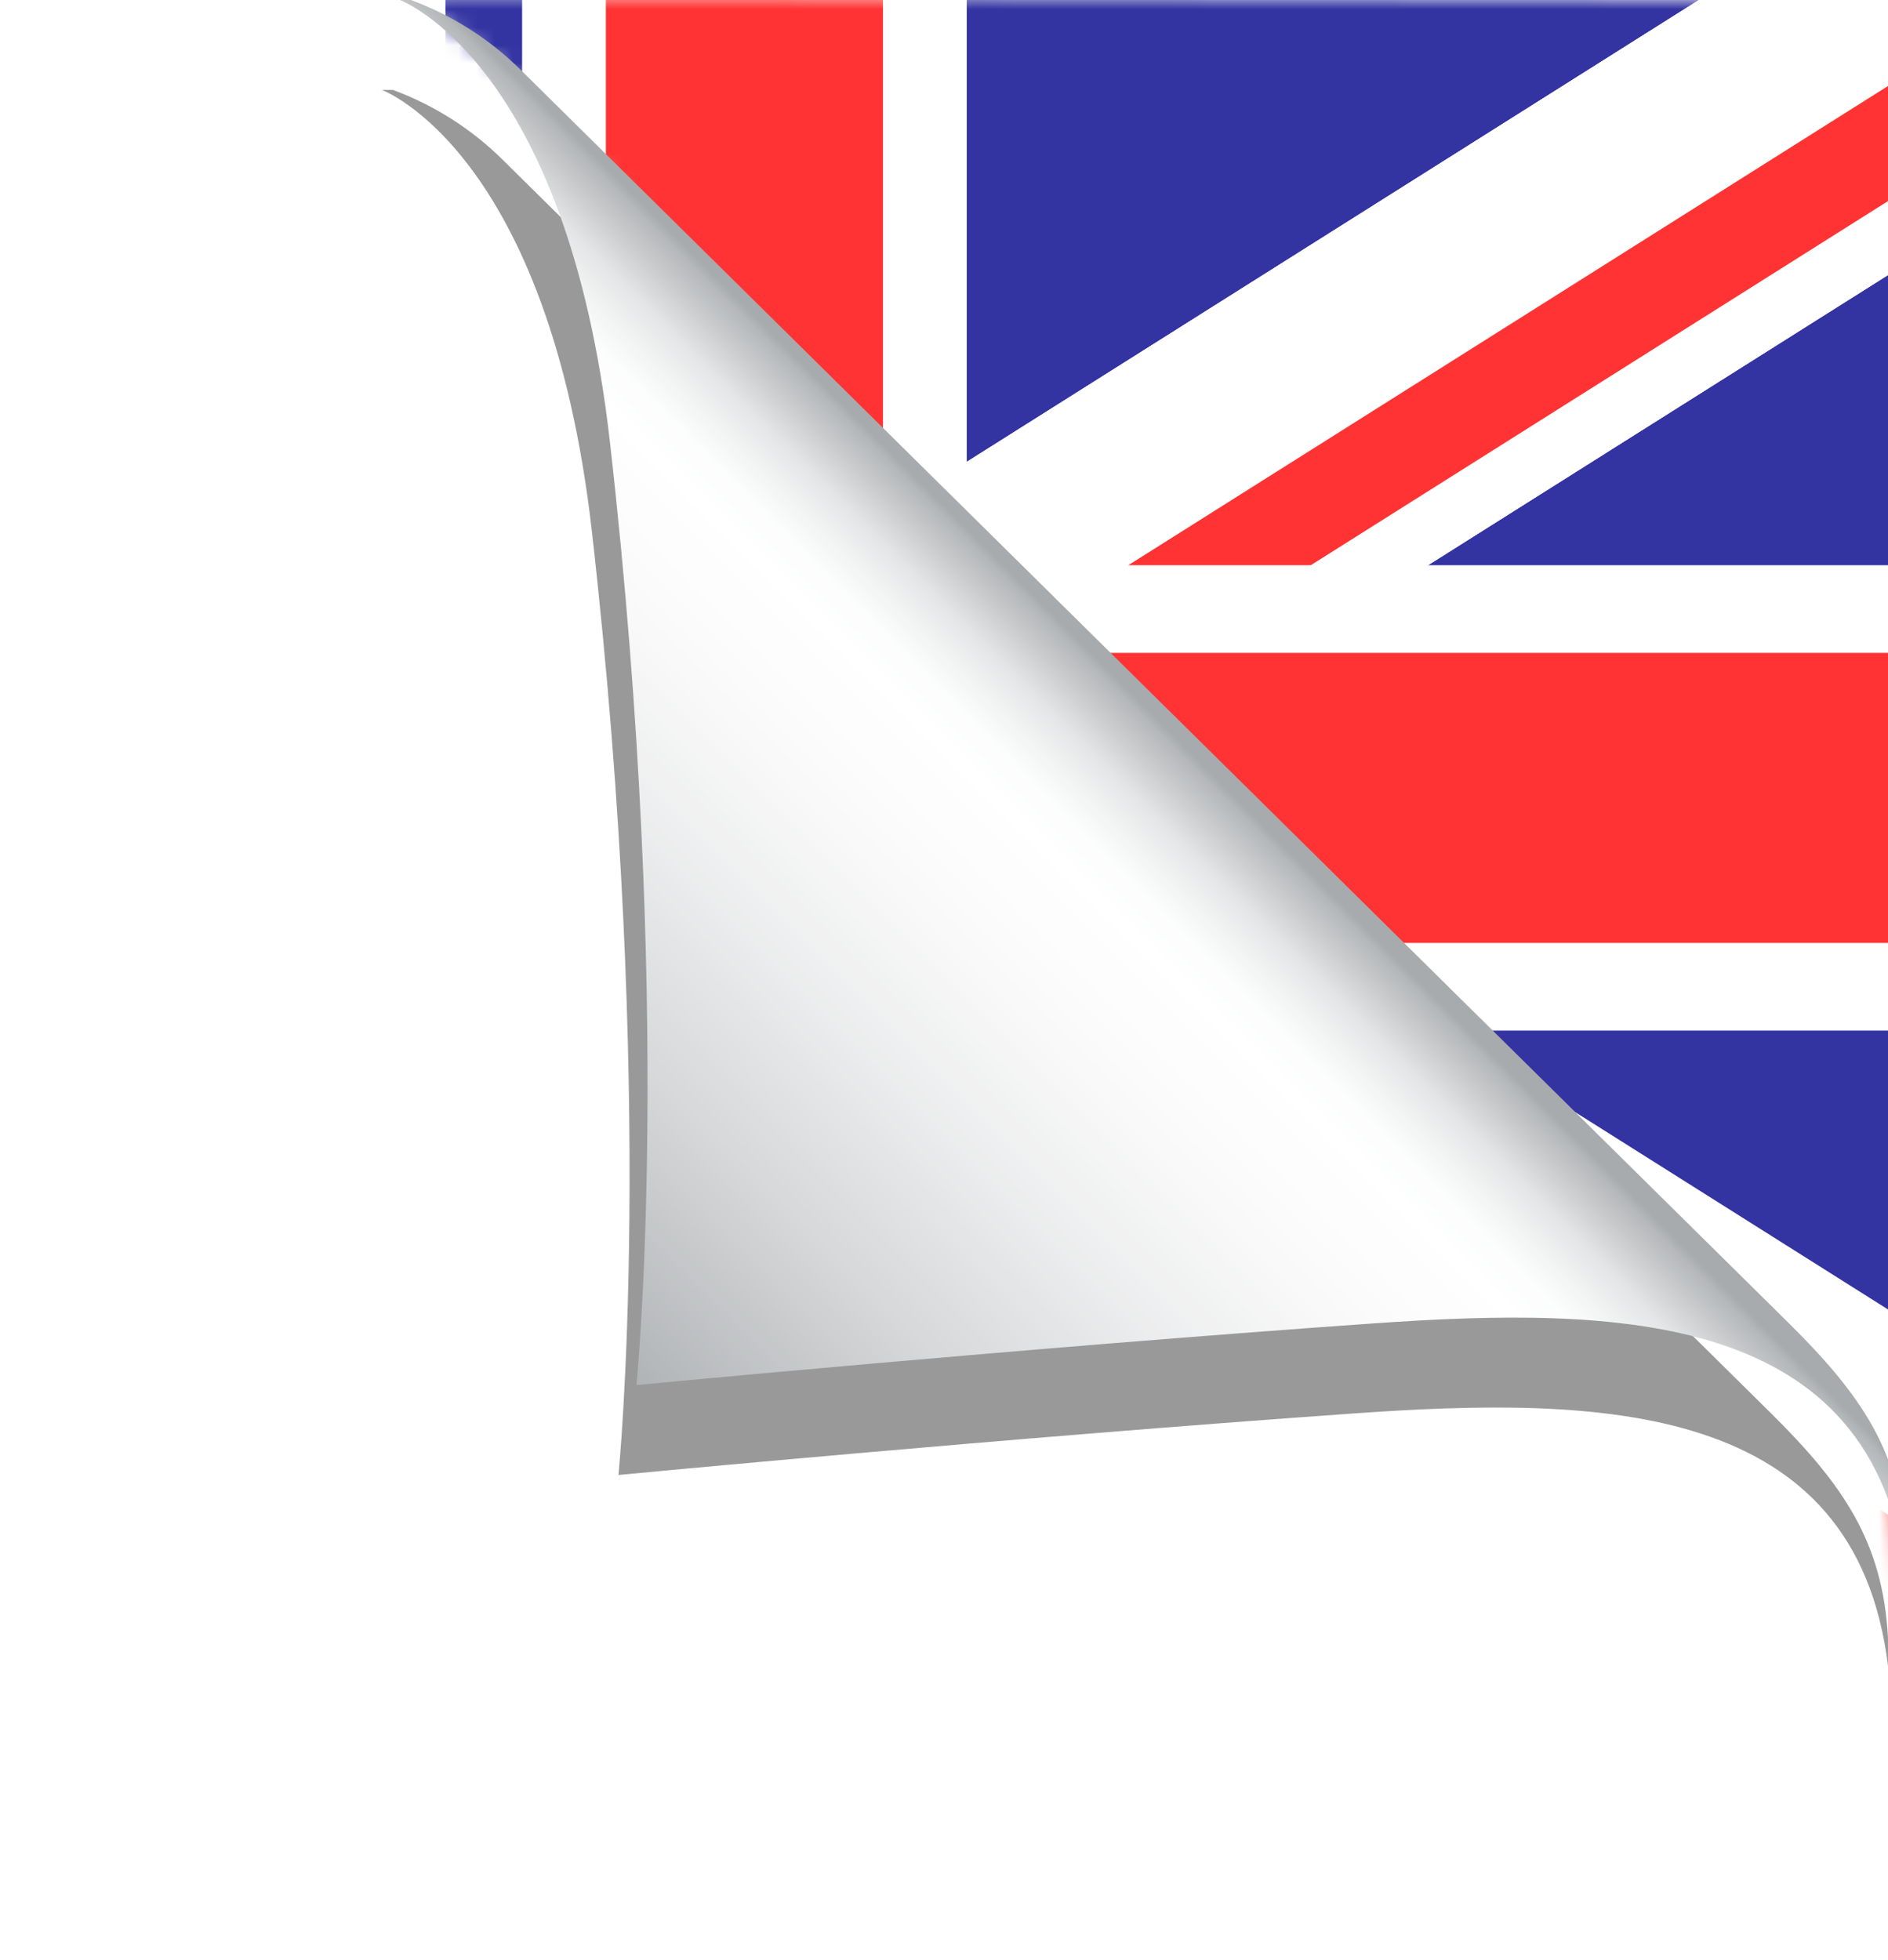 <svg width="105" height="109" viewBox="0 0 105 109" fill="none" xmlns="http://www.w3.org/2000/svg">
<g id="Asset 5 2" opacity="0.8" clip-path="url(#clip0_2303_10000)">
<g id="Mask group">
<mask id="mask0_2303_10000" style="mask-type:alpha" maskUnits="userSpaceOnUse" x="22" y="-1" width="84" height="90">
<path id="Vector 6" d="M52.5 30L88.5 66C88.5 66 93.5 71.5 98.25 74.75C105 74.5 106 88.244 106 88.244V1.52588e-05L22 -0.5L24.907 1.438C30.634 5.462 31.368 7.547 37.25 14.5L52.5 30Z" fill="#D9D9D9"/>
</mask>
<g mask="url(#mask0_2303_10000)">
<g id="Clip path group">
<mask id="mask1_2303_10000" style="mask-type:luminance" maskUnits="userSpaceOnUse" x="17" y="-2" width="98" height="93">
<g id="clip-path">
<path id="Vector" d="M114.792 91H17V-1.907H114.792V91Z" fill="white"/>
</g>
</mask>
<g mask="url(#mask1_2303_10000)">
<g id="Group">
<path id="Vector_2" d="M135.563 92.863H24.773V37.314H135.563V92.863Z" fill="#00008B"/>
<path id="Vector_3" d="M135.563 37.312H24.773V-10.134H135.563V37.312Z" fill="#00008B"/>
<g id="Clip path group_2">
<mask id="mask2_2303_10000" style="mask-type:luminance" maskUnits="userSpaceOnUse" x="-33" y="-3" width="148" height="94">
<g id="clip-path-2">
<path id="Vector_4" d="M114.795 90.748H-32.73V-2.299H114.795V90.748Z" fill="white"/>
</g>
</mask>
<g mask="url(#mask2_2303_10000)">
<g id="Group_2">
<path id="Vector_5" d="M113.378 -11.915L-48.324 90.075L-41.299 107.568L120.405 5.576L113.378 -11.915Z" fill="white"/>
<path id="Vector_6" d="M114.695 -8.637L-47.008 93.354L-44.957 98.461L116.747 -3.53L114.695 -8.637Z" fill="#FF0000"/>
<g id="Clip path group_3">
<mask id="mask3_2303_10000" style="mask-type:luminance" maskUnits="userSpaceOnUse" x="41" y="-19" width="85" height="83">
<g id="clip-path-3">
<path id="Vector_7" d="M125.078 63.849H41.756V-18.329H125.078V63.849Z" fill="white"/>
</g>
</mask>
<g mask="url(#mask3_2303_10000)">
<g id="Group_3">
<path id="Vector_8" d="M-41.299 107.568L120.405 5.576L113.378 -11.915L-48.324 90.075L-41.299 107.568Z" fill="white"/>
<path id="Vector_9" d="M-42.616 104.288L119.087 2.298L117.036 -2.809L-44.668 99.181L-42.616 104.288Z" fill="#FF0000"/>
</g>
</g>
</g>
<g id="Clip path group_4">
<mask id="mask4_2303_10000" style="mask-type:luminance" maskUnits="userSpaceOnUse" x="-39" y="-7" width="82" height="106">
<g id="clip-path-4">
<path id="Vector_10" d="M42.762 98.461H-38.463V-6.204H42.762V98.461Z" fill="white"/>
</g>
</mask>
<g mask="url(#mask4_2303_10000)">
<g id="Group_4">
<path id="Vector_11" d="M113.378 -11.915L-48.324 90.075L-41.299 107.568L120.405 5.576L113.378 -11.915Z" fill="white"/>
<path id="Vector_12" d="M114.695 -8.637L-47.008 93.354L-44.957 98.461L116.747 -3.53L114.695 -8.637Z" fill="#FF0000"/>
</g>
</g>
</g>
<g id="Clip path group_5">
<mask id="mask5_2303_10000" style="mask-type:luminance" maskUnits="userSpaceOnUse" x="41" y="-19" width="85" height="83">
<g id="clip-path-3_2">
<path id="Vector_13" d="M125.078 63.849H41.756V-18.329H125.078V63.849Z" fill="white"/>
</g>
</mask>
<g mask="url(#mask5_2303_10000)">
<g id="Group_5">
<path id="Vector_14" d="M-41.299 107.568L120.405 5.576L113.378 -11.915L-48.324 90.075L-41.299 107.568Z" fill="white"/>
<path id="Vector_15" d="M-42.616 104.288L119.087 2.298L117.036 -2.809L-44.668 99.181L-42.616 104.288Z" fill="#FF0000"/>
</g>
</g>
</g>
<g id="Clip path group_6">
<mask id="mask6_2303_10000" style="mask-type:luminance" maskUnits="userSpaceOnUse" x="-39" y="-7" width="82" height="106">
<g id="clip-path-4_2">
<path id="Vector_16" d="M42.762 98.461H-38.463V-6.204H42.762V98.461Z" fill="white"/>
</g>
</mask>
<g mask="url(#mask6_2303_10000)">
<g id="Group_6">
<path id="Vector_17" d="M113.378 -11.915L-48.324 90.075L-41.299 107.568L120.405 5.576L113.378 -11.915Z" fill="white"/>
<path id="Vector_18" d="M114.695 -8.637L-47.008 93.354L-44.957 98.461L116.747 -3.53L114.695 -8.637Z" fill="#FF0000"/>
</g>
</g>
</g>
<g id="Clip path group_7">
<mask id="mask7_2303_10000" style="mask-type:luminance" maskUnits="userSpaceOnUse" x="44" y="-19" width="72" height="116">
<g id="clip-path-7">
<path id="Vector_19" d="M115.696 96.181H44.023V-18.331H115.696V96.181Z" fill="white"/>
</g>
</mask>
<g mask="url(#mask7_2303_10000)">
<g id="Group_7">
<path id="Vector_20" d="M125.341 107.568L-36.363 5.576L-29.337 -11.915L132.366 90.075L125.341 107.568Z" fill="white"/>
<path id="Vector_21" d="M126.657 104.288L-35.047 2.298L-32.995 -2.809L128.709 99.181L126.657 104.288Z" fill="#FF0000"/>
</g>
</g>
</g>
<g id="Clip path group_8">
<mask id="mask8_2303_10000" style="mask-type:luminance" maskUnits="userSpaceOnUse" x="-37" y="-7" width="83" height="106">
<g id="clip-path-8">
<path id="Vector_22" d="M45.555 98.461H-36.967V-6.204H45.555V98.461Z" fill="white"/>
</g>
</mask>
<g mask="url(#mask8_2303_10000)">
<g id="Group_8">
<path id="Vector_23" d="M-29.337 -11.915L132.366 90.075L125.341 107.568L-36.363 5.576L-29.337 -11.915Z" fill="white"/>
<path id="Vector_24" d="M-30.653 -8.637L131.05 93.354L128.999 98.461L-32.705 -3.53L-30.653 -8.637Z" fill="#FF0000"/>
</g>
</g>
</g>
<path id="Vector_25" d="M115.696 57.308H-32.73V31.43H115.696V57.308Z" fill="white"/>
<path id="Vector_26" d="M53.765 91.037H29.037V-2.299H53.765V91.037Z" fill="white"/>
<path id="Vector_27" d="M49.106 91.037H33.695V-2.299H49.106V91.037Z" fill="#FF0000"/>
<path id="Vector_28" d="M115.696 52.433H-32.73V36.305H115.696V52.433Z" fill="#FF0000"/>
</g>
</g>
</g>
</g>
</g>
</g>
</g>
</g>
<g id="Group 198">
<g id="Vector_29" filter="url(#filter0_f_2303_10000)">
<path d="M104.999 92.629V91.079C104.713 85.761 102.533 82.578 98.457 78.551L27.944 8.872C26.214 7.164 24.137 5.843 21.851 5L21.236 5C21.236 5 30.515 8.398 32.921 29.58C36.51 61.215 34.394 82.019 34.394 82.019C34.394 82.019 55.949 79.959 75.362 78.592C89.061 77.628 103.195 77.922 104.999 92.629Z" fill="black" fill-opacity="0.5"/>
</g>
<path id="Vector_30" d="M105.999 87.629V86.079C105.713 80.761 103.533 77.578 99.457 73.551L28.944 3.872C27.214 2.164 25.137 0.843 22.851 0L22.236 0C22.236 0 31.515 3.398 33.921 24.58C37.51 56.215 35.394 77.019 35.394 77.019C35.394 77.019 56.949 74.959 76.362 73.592C90.061 72.628 104.195 72.922 105.999 87.629Z" fill="url(#paint0_linear_2303_10000)"/>
</g>
</g>
<defs>
<filter id="filter0_f_2303_10000" x="-8.764" y="-25" width="143.764" height="147.629" filterUnits="userSpaceOnUse" color-interpolation-filters="sRGB">
<feFlood flood-opacity="0" result="BackgroundImageFix"/>
<feBlend mode="normal" in="SourceGraphic" in2="BackgroundImageFix" result="shape"/>
<feGaussianBlur stdDeviation="15" result="effect1_foregroundBlur_2303_10000"/>
</filter>
<linearGradient id="paint0_linear_2303_10000" x1="66.17" y1="41.78" x2="31.323" y2="76.573" gradientUnits="userSpaceOnUse">
<stop stop-color="#919699"/>
<stop offset="0.01" stop-color="#A2A6A8"/>
<stop offset="0.05" stop-color="#C3C6C7"/>
<stop offset="0.08" stop-color="#DDDFE0"/>
<stop offset="0.12" stop-color="#F0F1F1"/>
<stop offset="0.15" stop-color="#FBFCFC"/>
<stop offset="0.19" stop-color="white"/>
<stop offset="0.32" stop-color="#F9F9F9"/>
<stop offset="0.49" stop-color="#E8E9EA"/>
<stop offset="0.69" stop-color="#CCCED0"/>
<stop offset="0.9" stop-color="#A6AAAC"/>
<stop offset="1" stop-color="#919699"/>
</linearGradient>
<clipPath id="clip0_2303_10000">
<rect width="106" height="109" fill="white" transform="matrix(1 0 0 -1 0 109)"/>
</clipPath>
</defs>
</svg>
